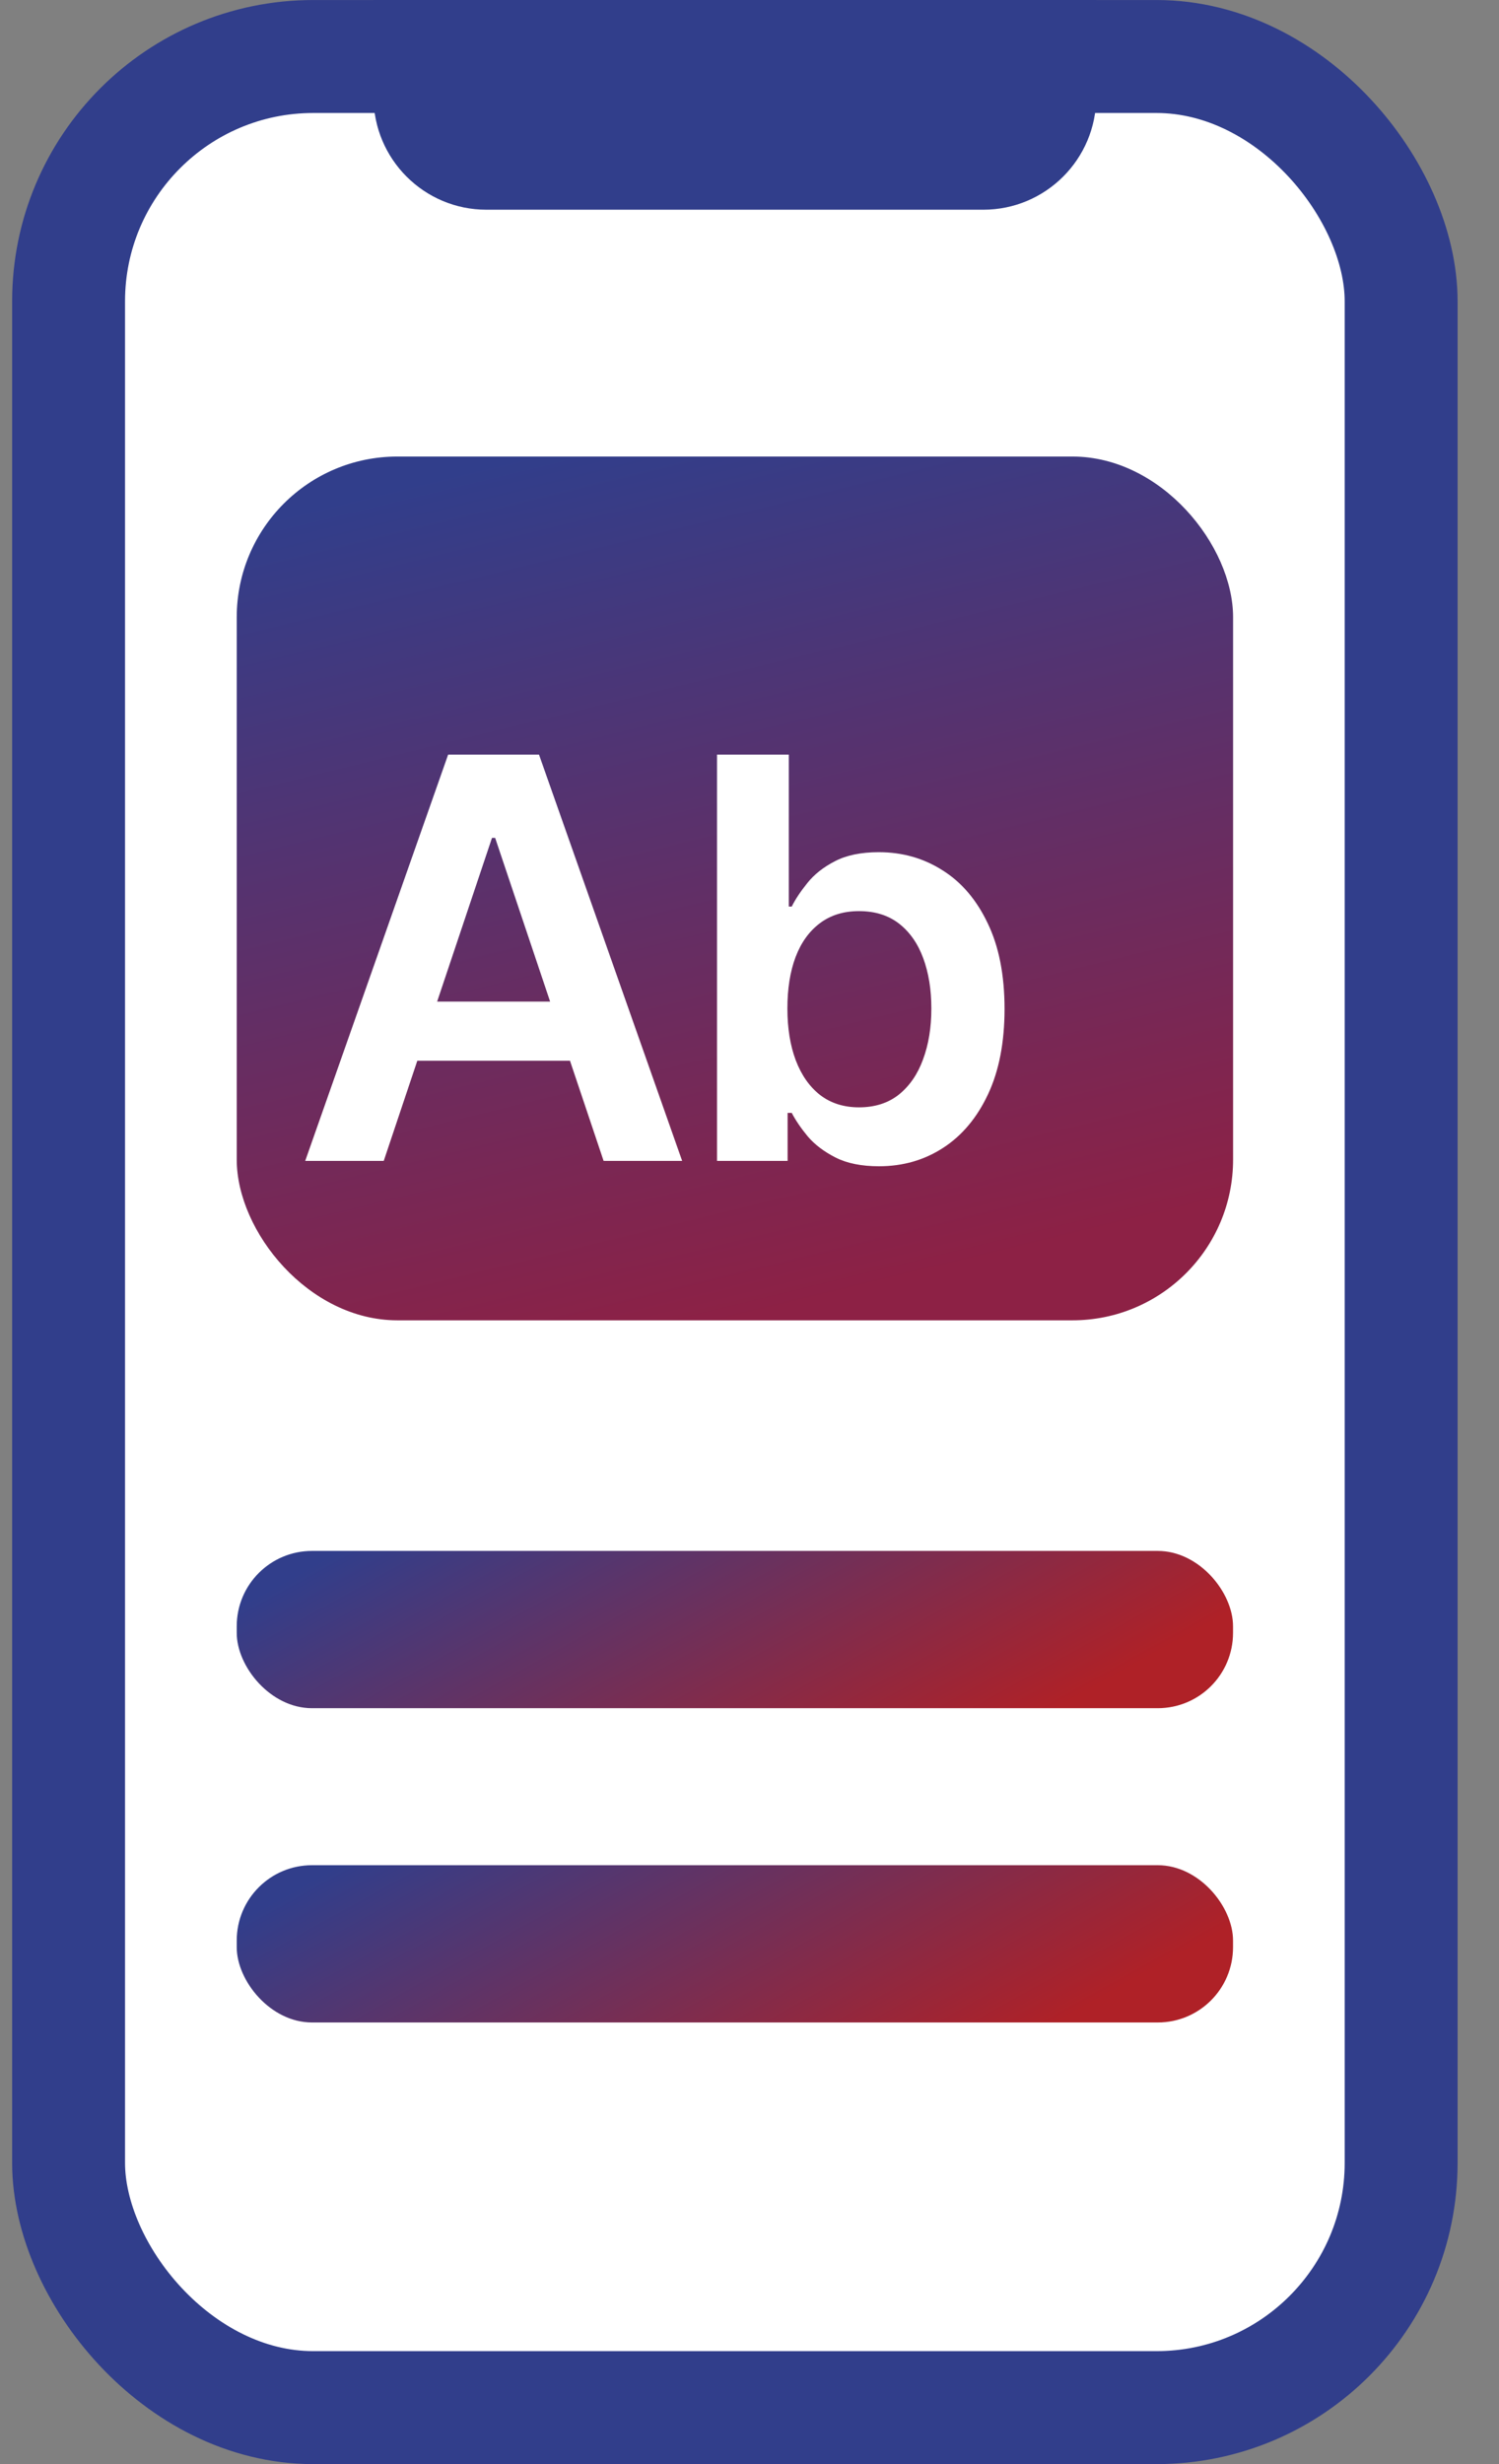 <svg width="28" height="46" viewBox="0 0 28 46" fill="none" xmlns="http://www.w3.org/2000/svg">
<rect x="0" y="0" width="28" height="46" fill="#808080" stroke="none"/>
<rect x="1.281" y="1.055" width="24.891" height="43.891" rx="4.57" fill="white" stroke="#313E8B" stroke-width="2.109"/>
<rect x="4.422" y="28.953" width="18.61" height="2.936" rx="1.406" fill="url(#paint0_linear_7675_119676)"/>
<rect x="4.422" y="34.82" width="18.61" height="2.936" rx="1.406" fill="url(#paint1_linear_7675_119676)"/>
<path d="M6.977 0H20.477V1.806C20.477 2.97 19.532 3.915 18.367 3.915H9.086C7.921 3.915 6.977 2.97 6.977 1.806V0Z" fill="#313E8B"/>
<rect x="4.422" y="8.523" width="18.611" height="16.125" rx="3" fill="url(#paint2_linear_7675_119676)"/>
<path d="M7.168 21.672H5.701L8.371 14.087H10.068L12.742 21.672H11.275L9.249 15.642H9.19L7.168 21.672ZM7.216 18.698H11.216V19.802H7.216V18.698ZM13.393 21.672V14.087H14.734V16.924H14.789C14.858 16.785 14.956 16.639 15.082 16.483C15.208 16.325 15.378 16.19 15.593 16.079C15.808 15.966 16.082 15.909 16.415 15.909C16.855 15.909 17.251 16.021 17.604 16.246C17.96 16.468 18.241 16.798 18.449 17.235C18.659 17.669 18.764 18.203 18.764 18.835C18.764 19.459 18.661 19.99 18.456 20.427C18.251 20.864 17.972 21.198 17.619 21.427C17.266 21.657 16.866 21.772 16.419 21.772C16.093 21.772 15.823 21.718 15.608 21.609C15.393 21.5 15.22 21.369 15.089 21.216C14.961 21.061 14.861 20.914 14.789 20.776H14.712V21.672H13.393ZM14.708 18.827C14.708 19.195 14.76 19.517 14.864 19.794C14.97 20.071 15.121 20.287 15.319 20.442C15.519 20.595 15.761 20.672 16.045 20.672C16.341 20.672 16.589 20.593 16.789 20.435C16.989 20.274 17.14 20.056 17.241 19.779C17.345 19.5 17.397 19.183 17.397 18.827C17.397 18.474 17.346 18.161 17.245 17.887C17.144 17.613 16.993 17.398 16.793 17.242C16.593 17.087 16.344 17.009 16.045 17.009C15.758 17.009 15.515 17.084 15.315 17.235C15.115 17.385 14.963 17.596 14.86 17.868C14.758 18.14 14.708 18.459 14.708 18.827Z" fill="white"/>
<defs>
<linearGradient id="paint0_linear_7675_119676" x1="6.127" y1="29.061" x2="10.531" y2="37.002" gradientUnits="userSpaceOnUse">
<stop stop-color="#313E8B"/>
<stop offset="1" stop-color="#AF2127"/>
</linearGradient>
<linearGradient id="paint1_linear_7675_119676" x1="6.127" y1="34.928" x2="10.531" y2="42.869" gradientUnits="userSpaceOnUse">
<stop stop-color="#313E8B"/>
<stop offset="1" stop-color="#AF2127"/>
</linearGradient>
<linearGradient id="paint2_linear_7675_119676" x1="9.686" y1="8.523" x2="13.628" y2="24.673" gradientUnits="userSpaceOnUse">
<stop stop-color="#313E8B"/>
<stop offset="1" stop-color="#8D2145"/>
</linearGradient>
</defs>
</svg>
